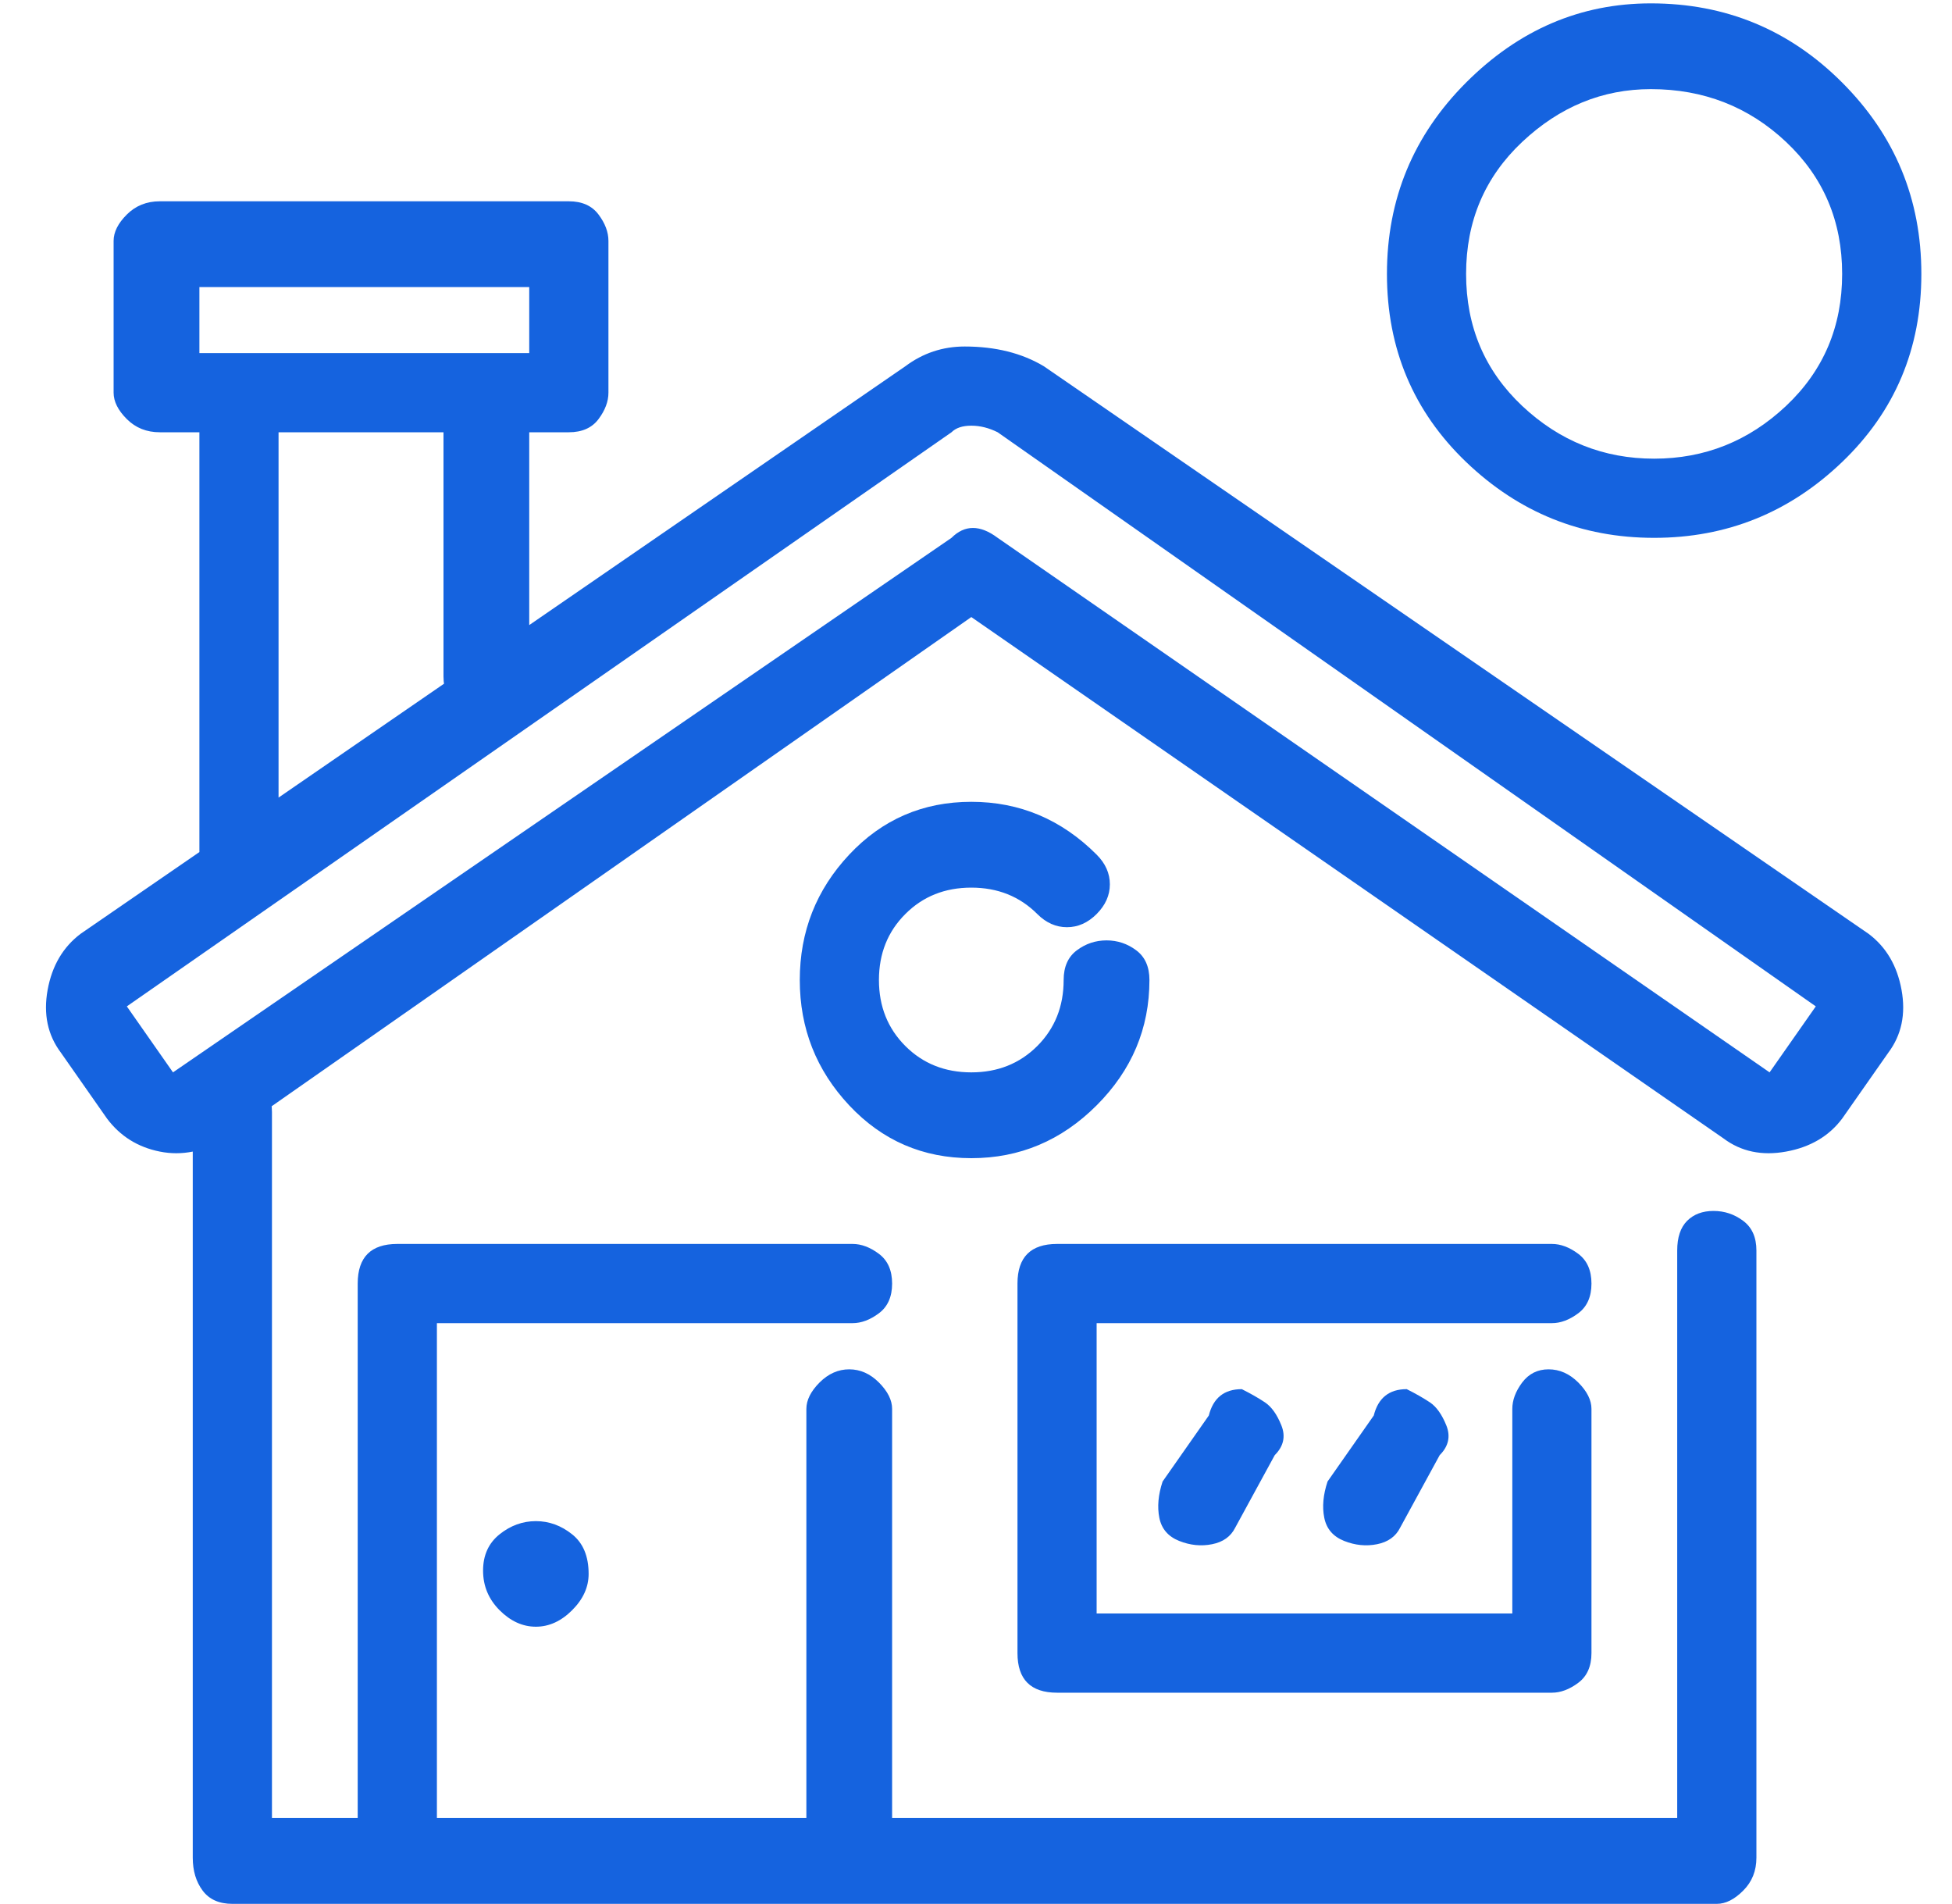 <svg width="40" height="39" viewBox="0 0 40 39" fill="none" xmlns="http://www.w3.org/2000/svg">
<path d="M4.762 21.97C4.491 21.97 4.288 22.038 4.153 22.173C4.018 22.308 3.95 22.511 3.95 22.781V38.059C3.95 38.329 4.018 38.554 4.153 38.734C4.288 38.915 4.491 39.005 4.762 39.005H35.181C35.361 39.005 35.541 38.915 35.721 38.734C35.902 38.554 35.992 38.329 35.992 38.059V25.62C35.992 25.35 35.902 25.147 35.721 25.012C35.541 24.877 35.338 24.809 35.113 24.809C34.888 24.809 34.707 24.877 34.572 25.012C34.437 25.147 34.369 25.35 34.369 25.62V37.247H5.573V22.781C5.573 22.511 5.483 22.308 5.302 22.173C5.122 22.038 4.942 21.97 4.762 21.97ZM8.142 25.485C7.871 25.485 7.668 25.553 7.533 25.688C7.398 25.823 7.33 26.026 7.33 26.297V38.059C7.33 38.329 7.398 38.554 7.533 38.734C7.668 38.915 7.871 39.005 8.142 39.005H17.47C17.65 39.005 17.831 38.915 18.011 38.734C18.191 38.554 18.281 38.329 18.281 38.059V28.865C18.281 28.685 18.191 28.505 18.011 28.324C17.831 28.144 17.628 28.054 17.402 28.054C17.177 28.054 16.974 28.144 16.794 28.324C16.614 28.505 16.524 28.685 16.524 28.865V37.247H8.953V27.108H17.47C17.65 27.108 17.831 27.04 18.011 26.905C18.191 26.77 18.281 26.567 18.281 26.297C18.281 26.026 18.191 25.823 18.011 25.688C17.831 25.553 17.65 25.485 17.47 25.485H8.142ZM21.661 25.485C21.391 25.485 21.188 25.553 21.053 25.688C20.918 25.823 20.85 26.026 20.85 26.297V33.867C20.85 34.138 20.918 34.341 21.053 34.476C21.188 34.611 21.391 34.679 21.661 34.679H31.801C31.981 34.679 32.161 34.611 32.342 34.476C32.522 34.341 32.612 34.138 32.612 33.867V28.865C32.612 28.685 32.522 28.505 32.342 28.324C32.161 28.144 31.959 28.054 31.733 28.054C31.508 28.054 31.328 28.144 31.192 28.324C31.057 28.505 30.99 28.685 30.99 28.865V33.056H22.472V27.108H31.801C31.981 27.108 32.161 27.04 32.342 26.905C32.522 26.77 32.612 26.567 32.612 26.297C32.612 26.026 32.522 25.823 32.342 25.688C32.161 25.553 31.981 25.485 31.801 25.485H21.661ZM19.904 16.427C18.912 16.427 18.078 16.788 17.402 17.509C16.726 18.23 16.389 19.086 16.389 20.078C16.389 21.069 16.726 21.925 17.402 22.646C18.078 23.367 18.912 23.728 19.904 23.728C20.895 23.728 21.751 23.367 22.472 22.646C23.193 21.925 23.554 21.069 23.554 20.078C23.554 19.807 23.464 19.604 23.283 19.469C23.103 19.334 22.9 19.266 22.675 19.266C22.45 19.266 22.247 19.334 22.067 19.469C21.886 19.604 21.796 19.807 21.796 20.078C21.796 20.618 21.616 21.069 21.256 21.43C20.895 21.79 20.444 21.97 19.904 21.97C19.363 21.97 18.912 21.79 18.552 21.43C18.191 21.069 18.011 20.618 18.011 20.078C18.011 19.537 18.191 19.086 18.552 18.726C18.912 18.365 19.363 18.185 19.904 18.185C20.444 18.185 20.895 18.365 21.256 18.726C21.436 18.906 21.639 18.996 21.864 18.996C22.089 18.996 22.292 18.906 22.472 18.726C22.652 18.545 22.743 18.343 22.743 18.117C22.743 17.892 22.652 17.689 22.472 17.509C21.751 16.788 20.895 16.427 19.904 16.427ZM25.447 28.46C25.086 28.46 24.861 28.64 24.771 29L23.824 30.352C23.734 30.623 23.712 30.871 23.757 31.096C23.802 31.321 23.937 31.479 24.162 31.569C24.387 31.659 24.613 31.682 24.838 31.637C25.064 31.592 25.221 31.479 25.311 31.299L26.122 29.812C26.303 29.631 26.348 29.428 26.258 29.203C26.168 28.978 26.055 28.82 25.92 28.73C25.785 28.64 25.627 28.55 25.447 28.46ZM28.826 28.46C28.466 28.46 28.241 28.64 28.151 29L27.204 30.352C27.114 30.623 27.091 30.871 27.137 31.096C27.182 31.321 27.317 31.479 27.542 31.569C27.767 31.659 27.993 31.682 28.218 31.637C28.443 31.592 28.601 31.479 28.691 31.299L29.502 29.812C29.683 29.631 29.728 29.428 29.638 29.203C29.547 28.978 29.435 28.82 29.3 28.73C29.164 28.64 29.007 28.55 28.826 28.46ZM33.829 0.069C32.387 0.069 31.125 0.609 30.043 1.691C28.962 2.773 28.421 4.079 28.421 5.612C28.421 7.144 28.962 8.428 30.043 9.465C31.125 10.501 32.409 11.019 33.896 11.019C35.383 11.019 36.668 10.501 37.749 9.465C38.831 8.428 39.372 7.144 39.372 5.612C39.372 4.079 38.831 2.773 37.749 1.691C36.668 0.609 35.361 0.069 33.829 0.069ZM33.829 1.826C34.91 1.826 35.834 2.187 36.6 2.908C37.366 3.629 37.749 4.53 37.749 5.612C37.749 6.693 37.366 7.594 36.6 8.316C35.834 9.037 34.933 9.397 33.896 9.397C32.86 9.397 31.959 9.037 31.192 8.316C30.426 7.594 30.043 6.693 30.043 5.612C30.043 4.53 30.426 3.629 31.192 2.908C31.959 2.187 32.837 1.826 33.829 1.826ZM4.897 7.234C4.717 7.234 4.536 7.302 4.356 7.437C4.176 7.572 4.086 7.775 4.086 8.045V17.644C4.086 17.824 4.176 18.005 4.356 18.185C4.536 18.365 4.739 18.455 4.964 18.455C5.19 18.455 5.37 18.365 5.505 18.185C5.64 18.005 5.708 17.824 5.708 17.644V8.856H9.088V13.858C9.088 14.129 9.178 14.354 9.358 14.534C9.539 14.715 9.741 14.805 9.967 14.805C10.192 14.805 10.395 14.715 10.575 14.534C10.755 14.354 10.845 14.129 10.845 13.858V8.045C10.845 7.775 10.755 7.572 10.575 7.437C10.395 7.302 10.214 7.234 10.034 7.234H4.897ZM3.275 4.124C3.004 4.124 2.779 4.215 2.599 4.395C2.418 4.575 2.328 4.755 2.328 4.936V8.045C2.328 8.225 2.418 8.406 2.599 8.586C2.779 8.766 3.004 8.856 3.275 8.856H11.657C11.927 8.856 12.13 8.766 12.265 8.586C12.4 8.406 12.468 8.225 12.468 8.045V4.936C12.468 4.755 12.4 4.575 12.265 4.395C12.13 4.215 11.927 4.124 11.657 4.124H3.275ZM4.086 5.882H10.845V7.234H4.086V5.882ZM12.062 32.245C12.062 32.516 11.95 32.763 11.724 32.989C11.499 33.214 11.251 33.327 10.981 33.327C10.71 33.327 10.462 33.214 10.237 32.989C10.012 32.763 9.899 32.493 9.899 32.178C9.899 31.862 10.012 31.614 10.237 31.434C10.462 31.254 10.71 31.164 10.981 31.164C11.251 31.164 11.499 31.254 11.724 31.434C11.95 31.614 12.062 31.885 12.062 32.245ZM19.768 7.099C19.318 7.099 18.912 7.234 18.552 7.504L1.652 19.131C1.292 19.402 1.066 19.785 0.976 20.28C0.886 20.776 0.976 21.204 1.247 21.565L2.193 22.917C2.463 23.277 2.824 23.503 3.275 23.593C3.725 23.683 4.176 23.593 4.626 23.322L19.904 12.642L35.316 23.322C35.676 23.593 36.104 23.683 36.6 23.593C37.096 23.503 37.479 23.277 37.749 22.917L38.696 21.565C38.966 21.204 39.056 20.776 38.966 20.28C38.876 19.785 38.651 19.402 38.29 19.131L21.391 7.504C20.94 7.234 20.399 7.099 19.768 7.099ZM19.904 8.721C20.084 8.721 20.264 8.766 20.444 8.856L37.209 20.618L36.262 21.97L20.444 11.019C20.084 10.749 19.768 10.749 19.498 11.019L3.545 21.97L2.599 20.618L19.498 8.856C19.588 8.766 19.723 8.721 19.904 8.721Z" fill="#1563DF"/>
</svg>
